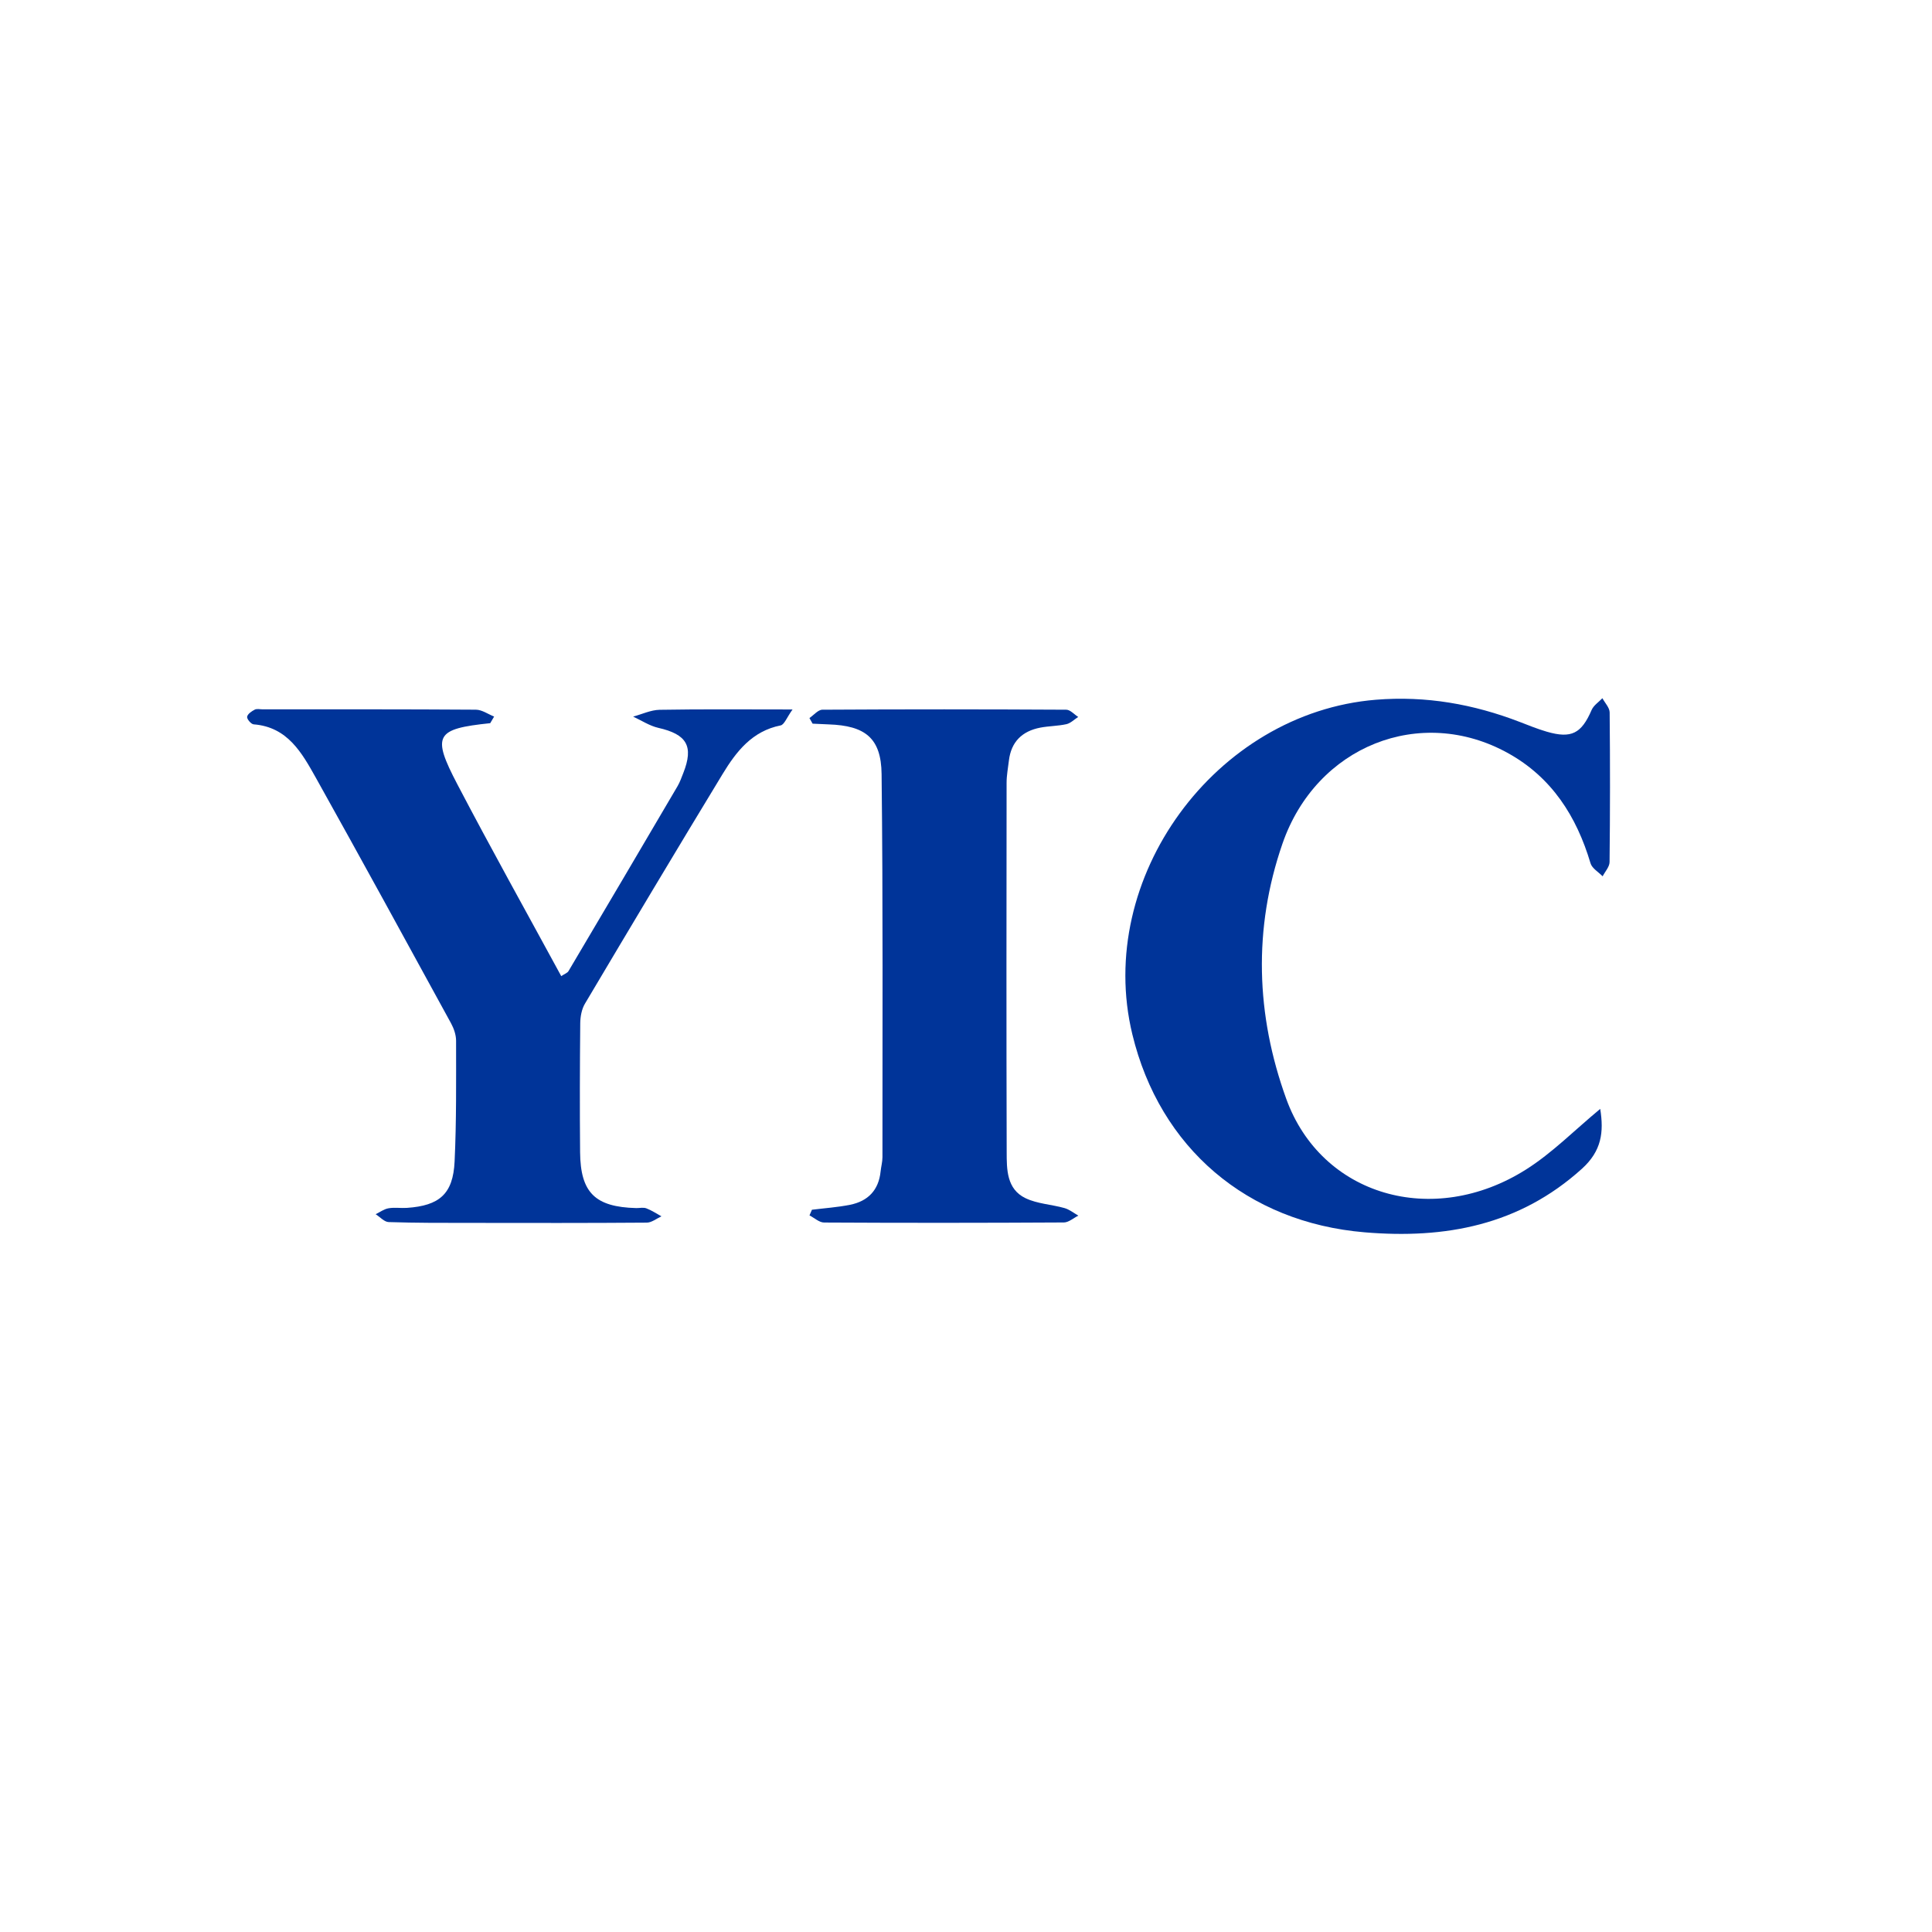 <svg width="90" height="90" viewBox="0 0 90 90" fill="none" xmlns="http://www.w3.org/2000/svg">
<path d="M22.838 33.688C20.291 33.955 20.104 34.242 21.309 36.543C22.869 39.524 24.509 42.463 26.144 45.471C26.297 45.369 26.429 45.327 26.482 45.239C28.182 42.369 29.876 39.497 31.564 36.621C31.676 36.43 31.749 36.216 31.831 36.01C32.324 34.759 31.997 34.207 30.666 33.906C30.258 33.812 29.883 33.562 29.494 33.382C29.906 33.272 30.315 33.073 30.729 33.065C32.698 33.031 34.667 33.05 36.92 33.05C36.653 33.421 36.536 33.759 36.363 33.793C35.037 34.056 34.298 35.011 33.666 36.05C31.505 39.606 29.371 43.181 27.246 46.76C27.095 47.016 27.034 47.359 27.03 47.663C27.011 49.666 27.005 51.671 27.023 53.675C27.04 55.561 27.723 56.226 29.635 56.277C29.794 56.281 29.969 56.235 30.109 56.289C30.355 56.382 30.578 56.533 30.813 56.661C30.586 56.764 30.359 56.953 30.131 56.955C27.395 56.976 24.66 56.971 21.924 56.967C20.652 56.967 19.378 56.971 18.106 56.929C17.9 56.923 17.701 56.69 17.499 56.562C17.698 56.467 17.887 56.323 18.097 56.287C18.376 56.237 18.668 56.287 18.954 56.268C20.476 56.165 21.106 55.615 21.177 54.108C21.265 52.235 21.246 50.357 21.246 48.482C21.246 48.211 21.145 47.915 21.013 47.672C18.926 43.855 16.838 40.036 14.717 36.237C14.063 35.071 13.399 33.865 11.816 33.743C11.697 33.734 11.497 33.497 11.512 33.392C11.531 33.262 11.722 33.132 11.866 33.058C11.967 33.006 12.116 33.044 12.242 33.044C15.551 33.044 18.859 33.037 22.168 33.06C22.453 33.062 22.735 33.268 23.018 33.38C22.957 33.484 22.898 33.585 22.837 33.688H22.838Z" fill="#003499"/>
<path d="M74.545 51.658C74.717 52.743 74.612 53.615 73.687 54.45C70.766 57.085 67.32 57.721 63.57 57.406C58.097 56.946 54.027 53.476 52.748 48.18C50.989 40.901 56.617 33.207 64.091 32.597C66.429 32.407 68.64 32.8 70.802 33.633C71.216 33.793 71.629 33.961 72.055 34.085C73.204 34.419 73.67 34.171 74.144 33.073C74.237 32.859 74.474 32.706 74.646 32.525C74.764 32.746 74.982 32.966 74.984 33.188C75.007 35.51 75.005 37.834 74.98 40.158C74.978 40.381 74.77 40.601 74.657 40.822C74.463 40.622 74.163 40.452 74.092 40.213C73.441 38.023 72.284 36.212 70.25 35.084C66.175 32.825 61.316 34.746 59.741 39.304C58.372 43.263 58.505 47.283 59.917 51.184C61.551 55.705 66.755 57.217 71.082 54.484C72.305 53.713 73.344 52.651 74.545 51.656V51.658Z" fill="#003499"/>
<path d="M37.818 56.355C38.412 56.281 39.011 56.241 39.596 56.124C40.432 55.958 40.934 55.443 41.022 54.568C41.045 54.347 41.108 54.127 41.108 53.907C41.106 47.959 41.137 42.008 41.068 36.06C41.049 34.375 40.297 33.802 38.601 33.745C38.352 33.737 38.102 33.722 37.854 33.711C37.804 33.623 37.757 33.537 37.707 33.449C37.908 33.313 38.108 33.063 38.309 33.061C42.096 33.038 45.882 33.04 49.669 33.061C49.856 33.061 50.042 33.281 50.227 33.398C50.045 33.514 49.877 33.688 49.681 33.734C49.282 33.823 48.861 33.819 48.46 33.896C47.62 34.058 47.105 34.551 46.999 35.426C46.958 35.771 46.891 36.119 46.891 36.466C46.885 42.193 46.879 47.922 46.895 53.65C46.896 54.474 46.889 55.393 47.775 55.817C48.327 56.081 48.987 56.107 49.589 56.277C49.818 56.342 50.021 56.508 50.234 56.629C50.009 56.739 49.784 56.946 49.559 56.947C45.837 56.968 42.113 56.971 38.391 56.95C38.163 56.95 37.936 56.734 37.709 56.617C37.747 56.531 37.785 56.443 37.822 56.358L37.818 56.355Z" fill="#003499"/>
</svg>
